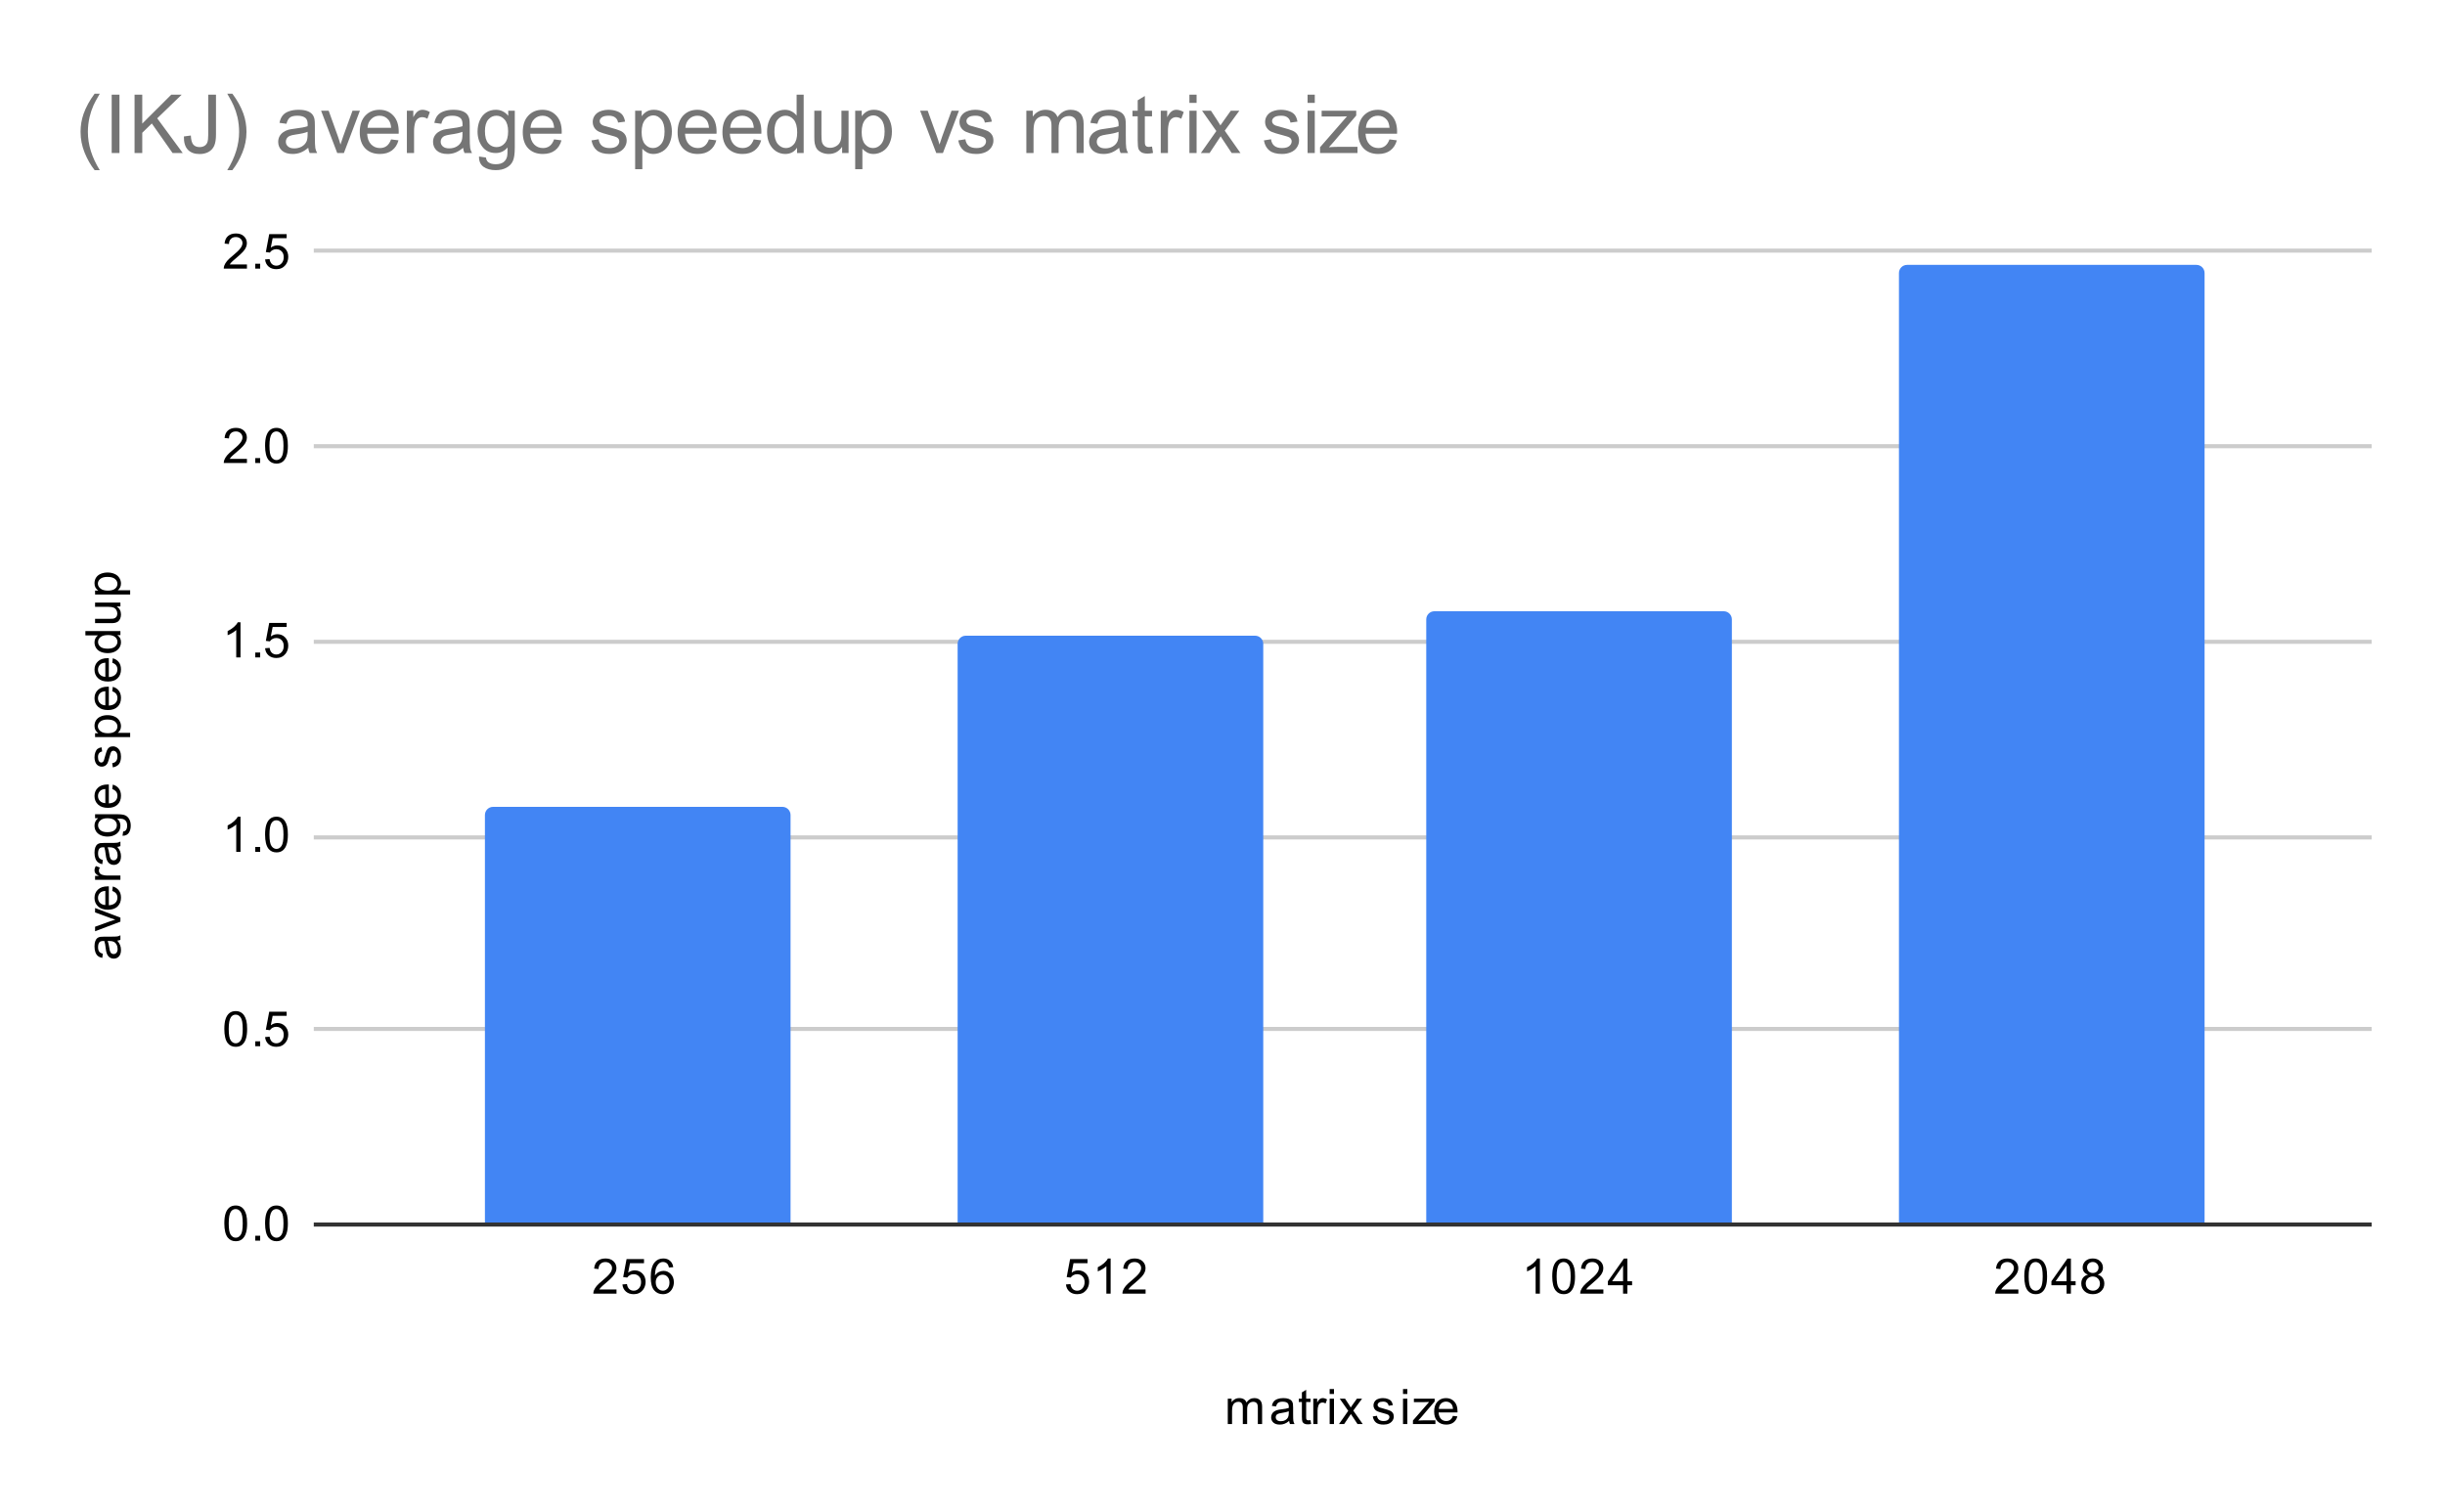 <svg version="1.1" viewBox="0.0 0.0 600.0 371.0" fill="none" stroke="none" stroke-linecap="square" stroke-miterlimit="10" width="600" height="371" xmlns:xlink="http://www.w3.org/1999/xlink" xmlns="http://www.w3.org/2000/svg"><path fill="#ffffff" d="M0 0L600.0 0L600.0 371.0L0 371.0L0 0Z" fill-rule="nonzero"/><path stroke="#333333" stroke-width="1.0" stroke-linecap="butt" d="M77.5 300.5L581.5 300.5" fill-rule="nonzero"/><path stroke="#cccccc" stroke-width="1.0" stroke-linecap="butt" d="M77.5 252.5L581.5 252.5" fill-rule="nonzero"/><path stroke="#cccccc" stroke-width="1.0" stroke-linecap="butt" d="M77.5 205.5L581.5 205.5" fill-rule="nonzero"/><path stroke="#cccccc" stroke-width="1.0" stroke-linecap="butt" d="M77.5 157.5L581.5 157.5" fill-rule="nonzero"/><path stroke="#cccccc" stroke-width="1.0" stroke-linecap="butt" d="M77.5 109.5L581.5 109.5" fill-rule="nonzero"/><path stroke="#cccccc" stroke-width="1.0" stroke-linecap="butt" d="M77.5 61.5L581.5 61.5" fill-rule="nonzero"/><clipPath id="id_0"><path d="M77.55 61.917L581.45 61.917L581.45 300.45L77.55 300.45L77.55 61.917Z" clip-rule="nonzero"/></clipPath><path stroke="#000000" stroke-width="2.0" stroke-linecap="butt" stroke-opacity="0.0" clip-path="url(#id_0)" d="M194.0 300.0L119.0 300.0L119.0 200.0C119.0 198.895 119.895 198.0 121.0 198.0L192.0 198.0C193.105 198.0 194.0 198.895 194.0 200.0Z" fill-rule="nonzero"/><path fill="#4285f4" clip-path="url(#id_0)" d="M194.0 300.0L119.0 300.0L119.0 200.0C119.0 198.895 119.895 198.0 121.0 198.0L192.0 198.0C193.105 198.0 194.0 198.895 194.0 200.0Z" fill-rule="nonzero"/><path stroke="#000000" stroke-width="2.0" stroke-linecap="butt" stroke-opacity="0.0" clip-path="url(#id_0)" d="M310.0 300.0L235.0 300.0L235.0 158.0C235.0 156.895 235.895 156.0 237.0 156.0L308.0 156.0C309.105 156.0 310.0 156.895 310.0 158.0Z" fill-rule="nonzero"/><path fill="#4285f4" clip-path="url(#id_0)" d="M310.0 300.0L235.0 300.0L235.0 158.0C235.0 156.895 235.895 156.0 237.0 156.0L308.0 156.0C309.105 156.0 310.0 156.895 310.0 158.0Z" fill-rule="nonzero"/><path stroke="#000000" stroke-width="2.0" stroke-linecap="butt" stroke-opacity="0.0" clip-path="url(#id_0)" d="M425.0 300.0L350.0 300.0L350.0 152.0C350.0 150.895 350.895 150.0 352.0 150.0L423.0 150.0C424.105 150.0 425.0 150.895 425.0 152.0Z" fill-rule="nonzero"/><path fill="#4285f4" clip-path="url(#id_0)" d="M425.0 300.0L350.0 300.0L350.0 152.0C350.0 150.895 350.895 150.0 352.0 150.0L423.0 150.0C424.105 150.0 425.0 150.895 425.0 152.0Z" fill-rule="nonzero"/><path stroke="#000000" stroke-width="2.0" stroke-linecap="butt" stroke-opacity="0.0" clip-path="url(#id_0)" d="M541.0 300.0L466.0 300.0L466.0 67.0C466.0 65.895 466.895 65.0 468.0 65.0L539.0 65.0C540.105 65.0 541.0 65.895 541.0 67.0Z" fill-rule="nonzero"/><path fill="#4285f4" clip-path="url(#id_0)" d="M541.0 300.0L466.0 300.0L466.0 67.0C466.0 65.895 466.895 65.0 468.0 65.0L539.0 65.0C540.105 65.0 541.0 65.895 541.0 67.0Z" fill-rule="nonzero"/><path fill="#000000" d="M301.297 349.45L301.297 343.231L302.234 343.231L302.234 344.106Q302.531 343.637 303.016 343.372Q303.5 343.091 304.125 343.091Q304.812 343.091 305.25 343.372Q305.703 343.653 305.875 344.169Q306.625 343.091 307.797 343.091Q308.734 343.091 309.219 343.606Q309.719 344.106 309.719 345.184L309.719 349.45L308.672 349.45L308.672 345.528Q308.672 344.903 308.562 344.622Q308.469 344.341 308.203 344.169Q307.938 343.997 307.562 343.997Q306.906 343.997 306.469 344.434Q306.047 344.872 306.047 345.841L306.047 349.45L304.984 349.45L304.984 345.403Q304.984 344.7 304.719 344.356Q304.469 343.997 303.891 343.997Q303.438 343.997 303.062 344.231Q302.688 344.466 302.516 344.919Q302.344 345.372 302.344 346.216L302.344 349.45L301.297 349.45ZM316.359 348.684Q315.766 349.184 315.219 349.387Q314.688 349.591 314.062 349.591Q313.031 349.591 312.484 349.091Q311.938 348.591 311.938 347.809Q311.938 347.356 312.141 346.981Q312.344 346.591 312.688 346.372Q313.031 346.137 313.453 346.028Q313.75 345.934 314.391 345.856Q315.656 345.716 316.266 345.497Q316.266 345.278 316.266 345.231Q316.266 344.575 315.969 344.309Q315.562 343.966 314.766 343.966Q314.031 343.966 313.672 344.231Q313.312 344.481 313.141 345.137L312.109 344.997Q312.25 344.341 312.578 343.934Q312.906 343.528 313.516 343.309Q314.125 343.091 314.922 343.091Q315.719 343.091 316.219 343.278Q316.719 343.466 316.953 343.747Q317.188 344.028 317.281 344.466Q317.328 344.731 317.328 345.434L317.328 346.841Q317.328 348.309 317.391 348.7Q317.469 349.091 317.672 349.45L316.562 349.45Q316.406 349.122 316.359 348.684ZM316.266 346.325Q315.688 346.559 314.547 346.731Q313.891 346.825 313.625 346.95Q313.359 347.059 313.203 347.278Q313.062 347.497 313.062 347.778Q313.062 348.2 313.375 348.481Q313.703 348.762 314.312 348.762Q314.922 348.762 315.391 348.497Q315.875 348.231 316.094 347.762Q316.266 347.403 316.266 346.716L316.266 346.325ZM321.594 348.512L321.75 349.434Q321.297 349.528 320.953 349.528Q320.375 349.528 320.062 349.356Q319.75 349.169 319.609 348.872Q319.484 348.575 319.484 347.622L319.484 344.044L318.719 344.044L318.719 343.231L319.484 343.231L319.484 341.684L320.531 341.059L320.531 343.231L321.594 343.231L321.594 344.044L320.531 344.044L320.531 347.684Q320.531 348.137 320.578 348.262Q320.641 348.387 320.766 348.466Q320.891 348.544 321.125 348.544Q321.312 348.544 321.594 348.512ZM322.281 349.45L322.281 343.231L323.234 343.231L323.234 344.169Q323.594 343.512 323.891 343.309Q324.203 343.091 324.578 343.091Q325.109 343.091 325.656 343.419L325.297 344.403Q324.906 344.169 324.531 344.169Q324.172 344.169 323.891 344.387Q323.625 344.591 323.516 344.966Q323.328 345.528 323.328 346.184L323.328 349.45L322.281 349.45ZM326.297 342.075L326.297 340.856L327.359 340.856L327.359 342.075L326.297 342.075ZM326.297 349.45L326.297 343.231L327.359 343.231L327.359 349.45L326.297 349.45ZM328.594 349.45L330.859 346.216L328.766 343.231L330.078 343.231L331.031 344.684Q331.297 345.106 331.469 345.387Q331.719 344.997 331.938 344.7L332.984 343.231L334.25 343.231L332.094 346.153L334.406 349.45L333.125 349.45L331.844 347.512L331.5 346.997L329.859 349.45L328.594 349.45ZM336.875 347.591L337.906 347.434Q338.0 348.059 338.391 348.387Q338.797 348.716 339.531 348.716Q340.25 348.716 340.594 348.434Q340.953 348.137 340.953 347.731Q340.953 347.372 340.641 347.169Q340.422 347.028 339.562 346.809Q338.406 346.512 337.953 346.309Q337.516 346.091 337.281 345.716Q337.047 345.341 337.047 344.872Q337.047 344.466 337.234 344.106Q337.422 343.747 337.75 343.512Q338.0 343.341 338.422 343.216Q338.844 343.091 339.344 343.091Q340.062 343.091 340.609 343.309Q341.172 343.512 341.438 343.872Q341.703 344.231 341.797 344.825L340.766 344.966Q340.703 344.497 340.359 344.231Q340.031 343.95 339.406 343.95Q338.688 343.95 338.375 344.2Q338.062 344.434 338.062 344.762Q338.062 344.966 338.188 345.122Q338.328 345.294 338.594 345.403Q338.75 345.466 339.531 345.669Q340.656 345.981 341.094 346.169Q341.531 346.356 341.781 346.716Q342.031 347.075 342.031 347.622Q342.031 348.153 341.719 348.622Q341.422 349.075 340.844 349.341Q340.266 349.591 339.531 349.591Q338.312 349.591 337.672 349.091Q337.047 348.575 336.875 347.591ZM344.297 342.075L344.297 340.856L345.359 340.856L345.359 342.075L344.297 342.075ZM344.297 349.45L344.297 343.231L345.359 343.231L345.359 349.45L344.297 349.45ZM346.734 349.45L346.734 348.591L350.703 344.044Q350.016 344.075 349.5 344.075L346.969 344.075L346.969 343.231L352.062 343.231L352.062 343.919L348.688 347.872L348.031 348.591Q348.75 348.544 349.359 348.544L352.25 348.544L352.25 349.45L346.734 349.45ZM356.547 347.45L357.641 347.575Q357.391 348.528 356.688 349.059Q355.984 349.591 354.906 349.591Q353.547 349.591 352.734 348.747Q351.938 347.903 351.938 346.387Q351.938 344.825 352.75 343.966Q353.562 343.091 354.844 343.091Q356.094 343.091 356.875 343.934Q357.672 344.778 357.672 346.325Q357.672 346.419 357.672 346.606L353.031 346.606Q353.094 347.637 353.609 348.184Q354.125 348.716 354.906 348.716Q355.484 348.716 355.891 348.419Q356.312 348.106 356.547 347.45ZM353.094 345.747L356.562 345.747Q356.5 344.95 356.172 344.559Q355.656 343.95 354.859 343.95Q354.125 343.95 353.625 344.434Q353.141 344.919 353.094 345.747Z" fill-rule="nonzero"/><path fill="#000000" d="M28.784 230.824Q29.284 231.418 29.488 231.965Q29.691 232.496 29.691 233.121Q29.691 234.152 29.191 234.699Q28.691 235.246 27.909 235.246Q27.456 235.246 27.081 235.043Q26.691 234.84 26.472 234.496Q26.238 234.152 26.128 233.73Q26.034 233.433 25.956 232.793Q25.816 231.527 25.597 230.918Q25.378 230.918 25.331 230.918Q24.675 230.918 24.409 231.215Q24.066 231.621 24.066 232.418Q24.066 233.152 24.331 233.511Q24.581 233.871 25.238 234.043L25.097 235.074Q24.441 234.933 24.034 234.605Q23.628 234.277 23.409 233.668Q23.191 233.058 23.191 232.261Q23.191 231.465 23.378 230.965Q23.566 230.465 23.847 230.23Q24.128 229.996 24.566 229.902Q24.831 229.855 25.534 229.855L26.941 229.855Q28.409 229.855 28.8 229.793Q29.191 229.715 29.55 229.511L29.55 230.621Q29.222 230.777 28.784 230.824ZM26.425 230.918Q26.659 231.496 26.831 232.636Q26.925 233.293 27.05 233.558Q27.159 233.824 27.378 233.98Q27.597 234.121 27.878 234.121Q28.3 234.121 28.581 233.808Q28.863 233.48 28.863 232.871Q28.863 232.261 28.597 231.793Q28.331 231.308 27.863 231.09Q27.503 230.918 26.816 230.918L26.425 230.918ZM29.55 226.168L23.331 228.527L23.331 227.418L27.05 226.074Q27.659 225.871 28.3 225.683Q27.816 225.543 27.128 225.293L23.331 223.902L23.331 222.824L29.55 225.183L29.55 226.168ZM27.55 218.636L27.675 217.543Q28.628 217.793 29.159 218.496Q29.691 219.199 29.691 220.277Q29.691 221.636 28.847 222.449Q28.003 223.246 26.488 223.246Q24.925 223.246 24.066 222.433Q23.191 221.621 23.191 220.34Q23.191 219.09 24.034 218.308Q24.878 217.511 26.425 217.511Q26.519 217.511 26.706 217.511L26.706 222.152Q27.738 222.09 28.284 221.574Q28.816 221.058 28.816 220.277Q28.816 219.699 28.519 219.293Q28.206 218.871 27.55 218.636ZM25.847 222.09L25.847 218.621Q25.05 218.683 24.659 219.011Q24.05 219.527 24.05 220.324Q24.05 221.058 24.534 221.558Q25.019 222.043 25.847 222.09ZM29.55 215.902L23.331 215.902L23.331 214.949L24.269 214.949Q23.613 214.59 23.409 214.293Q23.191 213.98 23.191 213.605Q23.191 213.074 23.519 212.527L24.503 212.886Q24.269 213.277 24.269 213.652Q24.269 214.011 24.488 214.293Q24.691 214.558 25.066 214.668Q25.628 214.855 26.284 214.855L29.55 214.855L29.55 215.902ZM28.784 207.824Q29.284 208.418 29.488 208.965Q29.691 209.496 29.691 210.121Q29.691 211.152 29.191 211.699Q28.691 212.246 27.909 212.246Q27.456 212.246 27.081 212.043Q26.691 211.84 26.472 211.496Q26.238 211.152 26.128 210.73Q26.034 210.433 25.956 209.793Q25.816 208.527 25.597 207.918Q25.378 207.918 25.331 207.918Q24.675 207.918 24.409 208.215Q24.066 208.621 24.066 209.418Q24.066 210.152 24.331 210.511Q24.581 210.871 25.238 211.043L25.097 212.074Q24.441 211.933 24.034 211.605Q23.628 211.277 23.409 210.668Q23.191 210.058 23.191 209.261Q23.191 208.465 23.378 207.965Q23.566 207.465 23.847 207.23Q24.128 206.996 24.566 206.902Q24.831 206.855 25.534 206.855L26.941 206.855Q28.409 206.855 28.8 206.793Q29.191 206.715 29.55 206.511L29.55 207.621Q29.222 207.777 28.784 207.824ZM26.425 207.918Q26.659 208.496 26.831 209.636Q26.925 210.293 27.05 210.558Q27.159 210.824 27.378 210.98Q27.597 211.121 27.878 211.121Q28.3 211.121 28.581 210.808Q28.863 210.48 28.863 209.871Q28.863 209.261 28.597 208.793Q28.331 208.308 27.863 208.09Q27.503 207.918 26.816 207.918L26.425 207.918ZM30.066 205.09L30.222 204.058Q30.691 203.996 30.909 203.699Q31.206 203.308 31.206 202.636Q31.206 201.902 30.909 201.511Q30.613 201.105 30.097 200.965Q29.769 200.871 28.738 200.886Q29.55 201.574 29.55 202.605Q29.55 203.886 28.628 204.59Q27.691 205.293 26.409 205.293Q25.519 205.293 24.769 204.98Q24.003 204.652 23.597 204.043Q23.191 203.433 23.191 202.605Q23.191 201.496 24.081 200.777L23.331 200.777L23.331 199.808L28.706 199.808Q30.159 199.808 30.769 200.105Q31.378 200.402 31.722 201.043Q32.081 201.683 32.081 202.621Q32.081 203.73 31.581 204.418Q31.081 205.105 30.066 205.09ZM26.331 204.215Q27.55 204.215 28.113 203.73Q28.675 203.246 28.675 202.511Q28.675 201.777 28.113 201.293Q27.55 200.793 26.363 200.793Q25.222 200.793 24.644 201.308Q24.066 201.808 24.066 202.527Q24.066 203.23 24.644 203.73Q25.206 204.215 26.331 204.215ZM27.55 193.636L27.675 192.543Q28.628 192.793 29.159 193.496Q29.691 194.199 29.691 195.277Q29.691 196.636 28.847 197.449Q28.003 198.246 26.488 198.246Q24.925 198.246 24.066 197.433Q23.191 196.621 23.191 195.34Q23.191 194.09 24.034 193.308Q24.878 192.511 26.425 192.511Q26.519 192.511 26.706 192.511L26.706 197.152Q27.738 197.09 28.284 196.574Q28.816 196.058 28.816 195.277Q28.816 194.699 28.519 194.293Q28.206 193.871 27.55 193.636ZM25.847 197.09L25.847 193.621Q25.05 193.683 24.659 194.011Q24.05 194.527 24.05 195.324Q24.05 196.058 24.534 196.558Q25.019 197.043 25.847 197.09ZM27.691 188.308L27.534 187.277Q28.159 187.183 28.488 186.793Q28.816 186.386 28.816 185.652Q28.816 184.933 28.534 184.59Q28.238 184.23 27.831 184.23Q27.472 184.23 27.269 184.543Q27.128 184.761 26.909 185.621Q26.613 186.777 26.409 187.23Q26.191 187.668 25.816 187.902Q25.441 188.136 24.972 188.136Q24.566 188.136 24.206 187.949Q23.847 187.761 23.613 187.433Q23.441 187.183 23.316 186.761Q23.191 186.34 23.191 185.84Q23.191 185.121 23.409 184.574Q23.613 184.011 23.972 183.746Q24.331 183.48 24.925 183.386L25.066 184.418Q24.597 184.48 24.331 184.824Q24.05 185.152 24.05 185.777Q24.05 186.496 24.3 186.808Q24.534 187.121 24.863 187.121Q25.066 187.121 25.222 186.996Q25.394 186.855 25.503 186.59Q25.566 186.433 25.769 185.652Q26.081 184.527 26.269 184.09Q26.456 183.652 26.816 183.402Q27.175 183.152 27.722 183.152Q28.253 183.152 28.722 183.465Q29.175 183.761 29.441 184.34Q29.691 184.918 29.691 185.652Q29.691 186.871 29.191 187.511Q28.675 188.136 27.691 188.308ZM31.941 180.886L23.331 180.886L23.331 179.933L24.128 179.933Q23.659 179.59 23.425 179.168Q23.191 178.73 23.191 178.121Q23.191 177.324 23.597 176.715Q24.003 176.105 24.753 175.808Q25.503 175.496 26.394 175.496Q27.347 175.496 28.113 175.84Q28.878 176.168 29.284 176.824Q29.691 177.48 29.691 178.199Q29.691 178.73 29.472 179.152Q29.238 179.574 28.909 179.84L31.941 179.84L31.941 180.886ZM26.472 179.933Q27.675 179.933 28.253 179.449Q28.816 178.965 28.816 178.277Q28.816 177.574 28.222 177.074Q27.628 176.574 26.378 176.574Q25.191 176.574 24.613 177.058Q24.019 177.543 24.019 178.23Q24.019 178.902 24.644 179.418Q25.269 179.933 26.472 179.933ZM27.55 169.636L27.675 168.543Q28.628 168.793 29.159 169.496Q29.691 170.199 29.691 171.277Q29.691 172.636 28.847 173.449Q28.003 174.246 26.488 174.246Q24.925 174.246 24.066 173.433Q23.191 172.621 23.191 171.34Q23.191 170.09 24.034 169.308Q24.878 168.511 26.425 168.511Q26.519 168.511 26.706 168.511L26.706 173.152Q27.738 173.09 28.284 172.574Q28.816 172.058 28.816 171.277Q28.816 170.699 28.519 170.293Q28.206 169.871 27.55 169.636ZM25.847 173.09L25.847 169.621Q25.05 169.683 24.659 170.011Q24.05 170.527 24.05 171.324Q24.05 172.058 24.534 172.558Q25.019 173.043 25.847 173.09ZM27.55 162.636L27.675 161.543Q28.628 161.793 29.159 162.496Q29.691 163.199 29.691 164.277Q29.691 165.636 28.847 166.449Q28.003 167.246 26.488 167.246Q24.925 167.246 24.066 166.433Q23.191 165.621 23.191 164.34Q23.191 163.09 24.034 162.308Q24.878 161.511 26.425 161.511Q26.519 161.511 26.706 161.511L26.706 166.152Q27.738 166.09 28.284 165.574Q28.816 165.058 28.816 164.277Q28.816 163.699 28.519 163.293Q28.206 162.871 27.55 162.636ZM25.847 166.09L25.847 162.621Q25.05 162.683 24.659 163.011Q24.05 163.527 24.05 164.324Q24.05 165.058 24.534 165.558Q25.019 166.043 25.847 166.09ZM29.55 155.855L28.769 155.855Q29.691 156.449 29.691 157.59Q29.691 158.34 29.284 158.965Q28.863 159.59 28.128 159.933Q27.394 160.277 26.441 160.277Q25.519 160.277 24.753 159.965Q23.988 159.652 23.597 159.027Q23.191 158.402 23.191 157.636Q23.191 157.074 23.425 156.636Q23.659 156.199 24.034 155.918L20.956 155.918L20.956 154.871L29.55 154.871L29.55 155.855ZM26.441 159.183Q27.644 159.183 28.238 158.683Q28.816 158.183 28.816 157.496Q28.816 156.808 28.253 156.324Q27.691 155.84 26.534 155.84Q25.253 155.84 24.659 156.34Q24.066 156.824 24.066 157.543Q24.066 158.246 24.644 158.715Q25.206 159.183 26.441 159.183ZM29.55 148.808L28.628 148.808Q29.691 149.543 29.691 150.793Q29.691 151.34 29.488 151.824Q29.269 152.293 28.956 152.527Q28.628 152.761 28.159 152.855Q27.863 152.918 27.175 152.918L23.331 152.918L23.331 151.855L26.784 151.855Q27.597 151.855 27.894 151.793Q28.3 151.699 28.55 151.386Q28.784 151.058 28.784 150.574Q28.784 150.105 28.55 149.699Q28.3 149.277 27.878 149.105Q27.456 148.918 26.659 148.918L23.331 148.918L23.331 147.871L29.55 147.871L29.55 148.808ZM31.941 145.886L23.331 145.886L23.331 144.933L24.128 144.933Q23.659 144.59 23.425 144.168Q23.191 143.73 23.191 143.121Q23.191 142.324 23.597 141.715Q24.003 141.105 24.753 140.808Q25.503 140.496 26.394 140.496Q27.347 140.496 28.113 140.84Q28.878 141.168 29.284 141.824Q29.691 142.48 29.691 143.199Q29.691 143.73 29.472 144.152Q29.238 144.574 28.909 144.84L31.941 144.84L31.941 145.886ZM26.472 144.933Q27.675 144.933 28.253 144.449Q28.816 143.965 28.816 143.277Q28.816 142.574 28.222 142.074Q27.628 141.574 26.378 141.574Q25.191 141.574 24.613 142.058Q24.019 142.543 24.019 143.23Q24.019 143.902 24.644 144.418Q25.269 144.933 26.472 144.933Z" fill-rule="nonzero"/><path fill="#000000" d="M55.05 300.216Q55.05 298.684 55.362 297.762Q55.675 296.825 56.284 296.325Q56.909 295.825 57.847 295.825Q58.534 295.825 59.05 296.106Q59.581 296.387 59.925 296.919Q60.269 297.434 60.456 298.184Q60.644 298.934 60.644 300.216Q60.644 301.731 60.331 302.653Q60.034 303.575 59.409 304.091Q58.8 304.591 57.847 304.591Q56.612 304.591 55.894 303.7Q55.05 302.637 55.05 300.216ZM56.128 300.216Q56.128 302.325 56.628 303.028Q57.128 303.731 57.847 303.731Q58.581 303.731 59.066 303.028Q59.566 302.325 59.566 300.216Q59.566 298.091 59.066 297.403Q58.581 296.7 57.831 296.7Q57.112 296.7 56.675 297.309Q56.128 298.091 56.128 300.216ZM62.644 304.45L62.644 303.247L63.847 303.247L63.847 304.45L62.644 304.45ZM65.05 300.216Q65.05 298.684 65.362 297.762Q65.675 296.825 66.284 296.325Q66.909 295.825 67.847 295.825Q68.534 295.825 69.05 296.106Q69.581 296.387 69.925 296.919Q70.269 297.434 70.456 298.184Q70.644 298.934 70.644 300.216Q70.644 301.731 70.331 302.653Q70.034 303.575 69.409 304.091Q68.8 304.591 67.847 304.591Q66.612 304.591 65.894 303.7Q65.05 302.637 65.05 300.216ZM66.128 300.216Q66.128 302.325 66.628 303.028Q67.128 303.731 67.847 303.731Q68.581 303.731 69.066 303.028Q69.566 302.325 69.566 300.216Q69.566 298.091 69.066 297.403Q68.581 296.7 67.831 296.7Q67.112 296.7 66.675 297.309Q66.128 298.091 66.128 300.216Z" fill-rule="nonzero"/><path fill="#000000" d="M55.05 252.509Q55.05 250.978 55.362 250.056Q55.675 249.118 56.284 248.618Q56.909 248.118 57.847 248.118Q58.534 248.118 59.05 248.4Q59.581 248.681 59.925 249.212Q60.269 249.728 60.456 250.478Q60.644 251.228 60.644 252.509Q60.644 254.025 60.331 254.946Q60.034 255.868 59.409 256.384Q58.8 256.884 57.847 256.884Q56.612 256.884 55.894 255.993Q55.05 254.931 55.05 252.509ZM56.128 252.509Q56.128 254.618 56.628 255.321Q57.128 256.025 57.847 256.025Q58.581 256.025 59.066 255.321Q59.566 254.618 59.566 252.509Q59.566 250.384 59.066 249.696Q58.581 248.993 57.831 248.993Q57.112 248.993 56.675 249.603Q56.128 250.384 56.128 252.509ZM62.644 256.743L62.644 255.54L63.847 255.54L63.847 256.743L62.644 256.743ZM65.05 254.493L66.159 254.4Q66.284 255.212 66.722 255.618Q67.175 256.025 67.816 256.025Q68.566 256.025 69.097 255.446Q69.628 254.868 69.628 253.931Q69.628 253.025 69.112 252.509Q68.612 251.978 67.784 251.978Q67.284 251.978 66.862 252.212Q66.456 252.446 66.222 252.806L65.237 252.681L66.066 248.275L70.347 248.275L70.347 249.275L66.909 249.275L66.456 251.587Q67.222 251.04 68.066 251.04Q69.191 251.04 69.956 251.821Q70.737 252.603 70.737 253.837Q70.737 254.993 70.066 255.853Q69.237 256.884 67.816 256.884Q66.644 256.884 65.894 256.228Q65.159 255.571 65.05 254.493Z" fill-rule="nonzero"/><path fill="#000000" d="M59.019 209.037L57.972 209.037L57.972 202.318Q57.581 202.677 56.956 203.052Q56.347 203.412 55.862 203.584L55.862 202.568Q56.737 202.146 57.394 201.568Q58.066 200.974 58.347 200.412L59.019 200.412L59.019 209.037ZM62.644 209.037L62.644 207.834L63.847 207.834L63.847 209.037L62.644 209.037ZM65.05 204.802Q65.05 203.271 65.362 202.349Q65.675 201.412 66.284 200.912Q66.909 200.412 67.847 200.412Q68.534 200.412 69.05 200.693Q69.581 200.974 69.925 201.505Q70.269 202.021 70.456 202.771Q70.644 203.521 70.644 204.802Q70.644 206.318 70.331 207.24Q70.034 208.162 69.409 208.677Q68.8 209.177 67.847 209.177Q66.612 209.177 65.894 208.287Q65.05 207.224 65.05 204.802ZM66.128 204.802Q66.128 206.912 66.628 207.615Q67.128 208.318 67.847 208.318Q68.581 208.318 69.066 207.615Q69.566 206.912 69.566 204.802Q69.566 202.677 69.066 201.99Q68.581 201.287 67.831 201.287Q67.112 201.287 66.675 201.896Q66.128 202.677 66.128 204.802Z" fill-rule="nonzero"/><path fill="#000000" d="M59.019 161.33L57.972 161.33L57.972 154.611Q57.581 154.971 56.956 155.346Q56.347 155.705 55.862 155.877L55.862 154.861Q56.737 154.439 57.394 153.861Q58.066 153.268 58.347 152.705L59.019 152.705L59.019 161.33ZM62.644 161.33L62.644 160.127L63.847 160.127L63.847 161.33L62.644 161.33ZM65.05 159.08L66.159 158.986Q66.284 159.799 66.722 160.205Q67.175 160.611 67.816 160.611Q68.566 160.611 69.097 160.033Q69.628 159.455 69.628 158.518Q69.628 157.611 69.112 157.096Q68.612 156.564 67.784 156.564Q67.284 156.564 66.862 156.799Q66.456 157.033 66.222 157.393L65.237 157.268L66.066 152.861L70.347 152.861L70.347 153.861L66.909 153.861L66.456 156.174Q67.222 155.627 68.066 155.627Q69.191 155.627 69.956 156.408Q70.737 157.189 70.737 158.424Q70.737 159.58 70.066 160.439Q69.237 161.471 67.816 161.471Q66.644 161.471 65.894 160.814Q65.159 160.158 65.05 159.08Z" fill-rule="nonzero"/><path fill="#000000" d="M60.597 112.608L60.597 113.623L54.909 113.623Q54.909 113.248 55.034 112.889Q55.253 112.311 55.722 111.748Q56.206 111.186 57.112 110.451Q58.519 109.295 59.003 108.623Q59.503 107.951 59.503 107.358Q59.503 106.733 59.05 106.311Q58.597 105.873 57.878 105.873Q57.112 105.873 56.659 106.326Q56.206 106.78 56.191 107.592L55.112 107.483Q55.222 106.264 55.941 105.639Q56.675 104.998 57.909 104.998Q59.144 104.998 59.862 105.686Q60.581 106.373 60.581 107.389Q60.581 107.905 60.362 108.405Q60.159 108.889 59.659 109.451Q59.175 109.998 58.05 110.951Q57.097 111.748 56.816 112.045Q56.55 112.326 56.378 112.608L60.597 112.608ZM62.644 113.623L62.644 112.42L63.847 112.42L63.847 113.623L62.644 113.623ZM65.05 109.389Q65.05 107.858 65.362 106.936Q65.675 105.998 66.284 105.498Q66.909 104.998 67.847 104.998Q68.534 104.998 69.05 105.28Q69.581 105.561 69.925 106.092Q70.269 106.608 70.456 107.358Q70.644 108.108 70.644 109.389Q70.644 110.905 70.331 111.826Q70.034 112.748 69.409 113.264Q68.8 113.764 67.847 113.764Q66.612 113.764 65.894 112.873Q65.05 111.811 65.05 109.389ZM66.128 109.389Q66.128 111.498 66.628 112.201Q67.128 112.905 67.847 112.905Q68.581 112.905 69.066 112.201Q69.566 111.498 69.566 109.389Q69.566 107.264 69.066 106.576Q68.581 105.873 67.831 105.873Q67.112 105.873 66.675 106.483Q66.128 107.264 66.128 109.389Z" fill-rule="nonzero"/><path fill="#000000" d="M60.597 64.901L60.597 65.917L54.909 65.917Q54.909 65.542 55.034 65.182Q55.253 64.604 55.722 64.042Q56.206 63.479 57.112 62.745Q58.519 61.589 59.003 60.917Q59.503 60.245 59.503 59.651Q59.503 59.026 59.05 58.604Q58.597 58.167 57.878 58.167Q57.112 58.167 56.659 58.62Q56.206 59.073 56.191 59.885L55.112 59.776Q55.222 58.557 55.941 57.932Q56.675 57.292 57.909 57.292Q59.144 57.292 59.862 57.979Q60.581 58.667 60.581 59.682Q60.581 60.198 60.362 60.698Q60.159 61.182 59.659 61.745Q59.175 62.292 58.05 63.245Q57.097 64.042 56.816 64.339Q56.55 64.62 56.378 64.901L60.597 64.901ZM62.644 65.917L62.644 64.714L63.847 64.714L63.847 65.917L62.644 65.917ZM65.05 63.667L66.159 63.573Q66.284 64.385 66.722 64.792Q67.175 65.198 67.816 65.198Q68.566 65.198 69.097 64.62Q69.628 64.042 69.628 63.104Q69.628 62.198 69.112 61.682Q68.612 61.151 67.784 61.151Q67.284 61.151 66.862 61.385Q66.456 61.62 66.222 61.979L65.237 61.854L66.066 57.448L70.347 57.448L70.347 58.448L66.909 58.448L66.456 60.76Q67.222 60.214 68.066 60.214Q69.191 60.214 69.956 60.995Q70.737 61.776 70.737 63.01Q70.737 64.167 70.066 65.026Q69.237 66.057 67.816 66.057Q66.644 66.057 65.894 65.401Q65.159 64.745 65.05 63.667Z" fill-rule="nonzero"/><path fill="#000000" d="M151.288 316.434L151.288 317.45L145.601 317.45Q145.601 317.075 145.726 316.716Q145.945 316.137 146.413 315.575Q146.898 315.012 147.804 314.278Q149.21 313.122 149.695 312.45Q150.195 311.778 150.195 311.184Q150.195 310.559 149.741 310.137Q149.288 309.7 148.57 309.7Q147.804 309.7 147.351 310.153Q146.898 310.606 146.882 311.419L145.804 311.309Q145.913 310.091 146.632 309.466Q147.366 308.825 148.601 308.825Q149.835 308.825 150.554 309.512Q151.273 310.2 151.273 311.216Q151.273 311.731 151.054 312.231Q150.851 312.716 150.351 313.278Q149.866 313.825 148.741 314.778Q147.788 315.575 147.507 315.872Q147.241 316.153 147.07 316.434L151.288 316.434ZM152.741 315.2L153.851 315.106Q153.976 315.919 154.413 316.325Q154.866 316.731 155.507 316.731Q156.257 316.731 156.788 316.153Q157.32 315.575 157.32 314.637Q157.32 313.731 156.804 313.216Q156.304 312.684 155.476 312.684Q154.976 312.684 154.554 312.919Q154.148 313.153 153.913 313.512L152.929 313.387L153.757 308.981L158.038 308.981L158.038 309.981L154.601 309.981L154.148 312.294Q154.913 311.747 155.757 311.747Q156.882 311.747 157.648 312.528Q158.429 313.309 158.429 314.544Q158.429 315.7 157.757 316.559Q156.929 317.591 155.507 317.591Q154.335 317.591 153.585 316.934Q152.851 316.278 152.741 315.2ZM165.21 310.966L164.163 311.044Q164.023 310.419 163.773 310.137Q163.335 309.684 162.71 309.684Q162.21 309.684 161.82 309.966Q161.335 310.341 161.038 311.044Q160.757 311.731 160.741 313.012Q161.116 312.434 161.663 312.153Q162.226 311.872 162.835 311.872Q163.882 311.872 164.616 312.653Q165.366 313.434 165.366 314.653Q165.366 315.466 165.007 316.169Q164.663 316.856 164.054 317.231Q163.445 317.591 162.679 317.591Q161.351 317.591 160.523 316.622Q159.695 315.653 159.695 313.434Q159.695 310.934 160.616 309.809Q161.413 308.825 162.773 308.825Q163.788 308.825 164.429 309.403Q165.085 309.966 165.21 310.966ZM160.913 314.669Q160.913 315.216 161.132 315.716Q161.366 316.2 161.773 316.466Q162.195 316.731 162.663 316.731Q163.32 316.731 163.804 316.2Q164.288 315.653 164.288 314.731Q164.288 313.841 163.804 313.325Q163.335 312.809 162.616 312.809Q161.898 312.809 161.398 313.325Q160.913 313.841 160.913 314.669Z" fill-rule="nonzero"/><path fill="#000000" d="M261.58 315.2L262.69 315.106Q262.815 315.919 263.252 316.325Q263.705 316.731 264.346 316.731Q265.096 316.731 265.627 316.153Q266.159 315.575 266.159 314.637Q266.159 313.731 265.643 313.216Q265.143 312.684 264.315 312.684Q263.815 312.684 263.393 312.919Q262.987 313.153 262.752 313.512L261.768 313.387L262.596 308.981L266.877 308.981L266.877 309.981L263.44 309.981L262.987 312.294Q263.752 311.747 264.596 311.747Q265.721 311.747 266.487 312.528Q267.268 313.309 267.268 314.544Q267.268 315.7 266.596 316.559Q265.768 317.591 264.346 317.591Q263.174 317.591 262.424 316.934Q261.69 316.278 261.58 315.2ZM272.549 317.45L271.502 317.45L271.502 310.731Q271.112 311.091 270.487 311.466Q269.877 311.825 269.393 311.997L269.393 310.981Q270.268 310.559 270.924 309.981Q271.596 309.387 271.877 308.825L272.549 308.825L272.549 317.45ZM281.127 316.434L281.127 317.45L275.44 317.45Q275.44 317.075 275.565 316.716Q275.784 316.137 276.252 315.575Q276.737 315.012 277.643 314.278Q279.049 313.122 279.534 312.45Q280.034 311.778 280.034 311.184Q280.034 310.559 279.58 310.137Q279.127 309.7 278.409 309.7Q277.643 309.7 277.19 310.153Q276.737 310.606 276.721 311.419L275.643 311.309Q275.752 310.091 276.471 309.466Q277.205 308.825 278.44 308.825Q279.674 308.825 280.393 309.512Q281.112 310.2 281.112 311.216Q281.112 311.731 280.893 312.231Q280.69 312.716 280.19 313.278Q279.705 313.825 278.58 314.778Q277.627 315.575 277.346 315.872Q277.08 316.153 276.909 316.434L281.127 316.434Z" fill-rule="nonzero"/><path fill="#000000" d="M377.888 317.45L376.841 317.45L376.841 310.731Q376.451 311.091 375.826 311.466Q375.216 311.825 374.732 311.997L374.732 310.981Q375.607 310.559 376.263 309.981Q376.935 309.387 377.216 308.825L377.888 308.825L377.888 317.45ZM380.92 313.216Q380.92 311.684 381.232 310.762Q381.545 309.825 382.154 309.325Q382.779 308.825 383.716 308.825Q384.404 308.825 384.92 309.106Q385.451 309.387 385.795 309.919Q386.138 310.434 386.326 311.184Q386.513 311.934 386.513 313.216Q386.513 314.731 386.201 315.653Q385.904 316.575 385.279 317.091Q384.67 317.591 383.716 317.591Q382.482 317.591 381.763 316.7Q380.92 315.637 380.92 313.216ZM381.998 313.216Q381.998 315.325 382.498 316.028Q382.998 316.731 383.716 316.731Q384.451 316.731 384.935 316.028Q385.435 315.325 385.435 313.216Q385.435 311.091 384.935 310.403Q384.451 309.7 383.701 309.7Q382.982 309.7 382.545 310.309Q381.998 311.091 381.998 313.216ZM393.466 316.434L393.466 317.45L387.779 317.45Q387.779 317.075 387.904 316.716Q388.123 316.137 388.591 315.575Q389.076 315.012 389.982 314.278Q391.388 313.122 391.873 312.45Q392.373 311.778 392.373 311.184Q392.373 310.559 391.92 310.137Q391.466 309.7 390.748 309.7Q389.982 309.7 389.529 310.153Q389.076 310.606 389.06 311.419L387.982 311.309Q388.091 310.091 388.81 309.466Q389.545 308.825 390.779 308.825Q392.013 308.825 392.732 309.512Q393.451 310.2 393.451 311.216Q393.451 311.731 393.232 312.231Q393.029 312.716 392.529 313.278Q392.045 313.825 390.92 314.778Q389.966 315.575 389.685 315.872Q389.42 316.153 389.248 316.434L393.466 316.434ZM398.295 317.45L398.295 315.387L394.576 315.387L394.576 314.419L398.498 308.856L399.357 308.856L399.357 314.419L400.513 314.419L400.513 315.387L399.357 315.387L399.357 317.45L398.295 317.45ZM398.295 314.419L398.295 310.559L395.607 314.419L398.295 314.419Z" fill-rule="nonzero"/><path fill="#000000" d="M495.305 316.434L495.305 317.45L489.618 317.45Q489.618 317.075 489.743 316.716Q489.962 316.137 490.43 315.575Q490.915 315.012 491.821 314.278Q493.227 313.122 493.712 312.45Q494.212 311.778 494.212 311.184Q494.212 310.559 493.759 310.137Q493.305 309.7 492.587 309.7Q491.821 309.7 491.368 310.153Q490.915 310.606 490.899 311.419L489.821 311.309Q489.93 310.091 490.649 309.466Q491.384 308.825 492.618 308.825Q493.852 308.825 494.571 309.512Q495.29 310.2 495.29 311.216Q495.29 311.731 495.071 312.231Q494.868 312.716 494.368 313.278Q493.884 313.825 492.759 314.778Q491.805 315.575 491.524 315.872Q491.259 316.153 491.087 316.434L495.305 316.434ZM496.759 313.216Q496.759 311.684 497.071 310.762Q497.384 309.825 497.993 309.325Q498.618 308.825 499.555 308.825Q500.243 308.825 500.759 309.106Q501.29 309.387 501.634 309.919Q501.977 310.434 502.165 311.184Q502.352 311.934 502.352 313.216Q502.352 314.731 502.04 315.653Q501.743 316.575 501.118 317.091Q500.509 317.591 499.555 317.591Q498.321 317.591 497.602 316.7Q496.759 315.637 496.759 313.216ZM497.837 313.216Q497.837 315.325 498.337 316.028Q498.837 316.731 499.555 316.731Q500.29 316.731 500.774 316.028Q501.274 315.325 501.274 313.216Q501.274 311.091 500.774 310.403Q500.29 309.7 499.54 309.7Q498.821 309.7 498.384 310.309Q497.837 311.091 497.837 313.216ZM507.134 317.45L507.134 315.387L503.415 315.387L503.415 314.419L507.337 308.856L508.196 308.856L508.196 314.419L509.352 314.419L509.352 315.387L508.196 315.387L508.196 317.45L507.134 317.45ZM507.134 314.419L507.134 310.559L504.446 314.419L507.134 314.419ZM512.384 312.794Q511.727 312.544 511.399 312.106Q511.087 311.653 511.087 311.044Q511.087 310.106 511.759 309.466Q512.446 308.825 513.556 308.825Q514.681 308.825 515.368 309.481Q516.056 310.137 516.056 311.075Q516.056 311.669 515.743 312.106Q515.431 312.544 514.79 312.794Q515.587 313.044 515.993 313.622Q516.399 314.2 516.399 314.997Q516.399 316.091 515.618 316.841Q514.852 317.591 513.571 317.591Q512.306 317.591 511.524 316.841Q510.743 316.091 510.743 314.966Q510.743 314.122 511.165 313.559Q511.602 312.997 512.384 312.794ZM512.165 310.997Q512.165 311.606 512.556 311.997Q512.962 312.387 513.587 312.387Q514.196 312.387 514.587 312.012Q514.977 311.622 514.977 311.059Q514.977 310.481 514.571 310.091Q514.165 309.684 513.571 309.684Q512.962 309.684 512.556 310.075Q512.165 310.466 512.165 310.997ZM511.837 314.966Q511.837 315.419 512.04 315.841Q512.259 316.262 512.681 316.497Q513.102 316.731 513.587 316.731Q514.337 316.731 514.821 316.247Q515.321 315.762 515.321 315.012Q515.321 314.247 514.821 313.747Q514.321 313.247 513.556 313.247Q512.806 313.247 512.321 313.747Q511.837 314.231 511.837 314.966Z" fill-rule="nonzero"/><path fill="#757575" d="M23.222 41.753Q21.769 39.925 20.769 37.472Q19.769 35.003 19.769 32.362Q19.769 30.034 20.519 27.909Q21.394 25.441 23.222 22.988L24.488 22.988Q23.3 25.019 22.925 25.894Q22.331 27.238 21.988 28.706Q21.566 30.534 21.566 32.378Q21.566 37.066 24.488 41.753L23.222 41.753ZM27.409 37.55L27.409 23.238L29.316 23.238L29.316 37.55L27.409 37.55ZM33.019 37.55L33.019 23.238L34.909 23.238L34.909 30.331L42.019 23.238L44.581 23.238L38.581 29.034L44.847 37.55L42.347 37.55L37.253 30.3L34.909 32.581L34.909 37.55L33.019 37.55ZM45.128 33.487L46.831 33.253Q46.909 34.894 47.456 35.503Q48.003 36.097 48.972 36.097Q49.675 36.097 50.191 35.784Q50.706 35.456 50.894 34.894Q51.097 34.331 51.097 33.097L51.097 23.238L53.003 23.238L53.003 32.987Q53.003 34.784 52.566 35.769Q52.128 36.753 51.175 37.284Q50.237 37.8 48.972 37.8Q47.097 37.8 46.081 36.722Q45.081 35.628 45.128 33.487ZM57.019 41.753L55.769 41.753Q58.675 37.066 58.675 32.378Q58.675 30.534 58.269 28.738Q57.925 27.269 57.331 25.925Q56.956 25.034 55.769 22.988L57.019 22.988Q58.862 25.441 59.737 27.909Q60.487 30.034 60.487 32.362Q60.487 35.003 59.472 37.472Q58.472 39.925 57.019 41.753ZM75.644 36.269Q74.659 37.097 73.753 37.441Q72.847 37.784 71.816 37.784Q70.112 37.784 69.191 36.956Q68.269 36.112 68.269 34.816Q68.269 34.05 68.612 33.425Q68.972 32.8 69.534 32.425Q70.097 32.034 70.8 31.831Q71.316 31.706 72.362 31.566Q74.487 31.316 75.487 30.972Q75.503 30.613 75.503 30.503Q75.503 29.441 75.003 28.988Q74.331 28.394 73.003 28.394Q71.753 28.394 71.159 28.831Q70.581 29.269 70.3 30.378L68.581 30.144Q68.816 29.034 69.347 28.363Q69.878 27.675 70.894 27.316Q71.909 26.941 73.253 26.941Q74.581 26.941 75.409 27.253Q76.237 27.566 76.628 28.05Q77.019 28.519 77.175 29.238Q77.269 29.691 77.269 30.863L77.269 33.206Q77.269 35.659 77.378 36.316Q77.487 36.956 77.831 37.55L75.987 37.55Q75.722 37.003 75.644 36.269ZM75.487 32.347Q74.534 32.737 72.612 33.003Q71.534 33.159 71.081 33.362Q70.644 33.55 70.394 33.925Q70.144 34.3 70.144 34.769Q70.144 35.472 70.675 35.941Q71.206 36.409 72.237 36.409Q73.253 36.409 74.034 35.972Q74.831 35.519 75.206 34.753Q75.487 34.144 75.487 32.987L75.487 32.347ZM82.753 37.55L78.8 27.175L80.659 27.175L82.894 33.394Q83.253 34.394 83.55 35.472Q83.784 34.659 84.206 33.503L86.503 27.175L88.316 27.175L84.394 37.55L82.753 37.55ZM95.972 34.206L97.784 34.441Q97.362 36.019 96.191 36.909Q95.034 37.784 93.222 37.784Q90.956 37.784 89.612 36.394Q88.284 34.987 88.284 32.456Q88.284 29.831 89.628 28.394Q90.972 26.941 93.128 26.941Q95.206 26.941 96.519 28.363Q97.847 29.769 97.847 32.347Q97.847 32.503 97.831 32.816L90.097 32.816Q90.191 34.519 91.066 35.425Q91.941 36.331 93.237 36.331Q94.206 36.331 94.878 35.831Q95.566 35.316 95.972 34.206ZM90.191 31.363L95.987 31.363Q95.878 30.066 95.331 29.409Q94.487 28.394 93.144 28.394Q91.941 28.394 91.112 29.206Q90.284 30.003 90.191 31.363ZM99.847 37.55L99.847 27.175L101.425 27.175L101.425 28.753Q102.034 27.644 102.55 27.3Q103.066 26.941 103.675 26.941Q104.566 26.941 105.487 27.503L104.878 29.144Q104.237 28.753 103.597 28.753Q103.019 28.753 102.55 29.113Q102.097 29.456 101.894 30.066Q101.612 31.003 101.612 32.112L101.612 37.55L99.847 37.55ZM113.644 36.269Q112.659 37.097 111.753 37.441Q110.847 37.784 109.816 37.784Q108.112 37.784 107.191 36.956Q106.269 36.112 106.269 34.816Q106.269 34.05 106.612 33.425Q106.972 32.8 107.534 32.425Q108.097 32.034 108.8 31.831Q109.316 31.706 110.362 31.566Q112.487 31.316 113.487 30.972Q113.503 30.613 113.503 30.503Q113.503 29.441 113.003 28.988Q112.331 28.394 111.003 28.394Q109.753 28.394 109.159 28.831Q108.581 29.269 108.3 30.378L106.581 30.144Q106.816 29.034 107.347 28.363Q107.878 27.675 108.894 27.316Q109.909 26.941 111.253 26.941Q112.581 26.941 113.409 27.253Q114.237 27.566 114.628 28.05Q115.019 28.519 115.175 29.238Q115.269 29.691 115.269 30.863L115.269 33.206Q115.269 35.659 115.378 36.316Q115.487 36.956 115.831 37.55L113.987 37.55Q113.722 37.003 113.644 36.269ZM113.487 32.347Q112.534 32.737 110.612 33.003Q109.534 33.159 109.081 33.362Q108.644 33.55 108.394 33.925Q108.144 34.3 108.144 34.769Q108.144 35.472 108.675 35.941Q109.206 36.409 110.237 36.409Q111.253 36.409 112.034 35.972Q112.831 35.519 113.206 34.753Q113.487 34.144 113.487 32.987L113.487 32.347ZM117.55 38.409L119.253 38.659Q119.362 39.456 119.847 39.816Q120.503 40.3 121.644 40.3Q122.862 40.3 123.519 39.816Q124.191 39.331 124.425 38.456Q124.566 37.909 124.55 36.191Q123.394 37.55 121.675 37.55Q119.534 37.55 118.362 36.003Q117.191 34.456 117.191 32.3Q117.191 30.816 117.722 29.566Q118.269 28.316 119.284 27.628Q120.316 26.941 121.691 26.941Q123.519 26.941 124.722 28.425L124.722 27.175L126.331 27.175L126.331 36.144Q126.331 38.566 125.831 39.566Q125.347 40.581 124.269 41.159Q123.206 41.753 121.644 41.753Q119.8 41.753 118.644 40.925Q117.503 40.097 117.55 38.409ZM119.003 32.175Q119.003 34.222 119.816 35.159Q120.628 36.097 121.847 36.097Q123.05 36.097 123.862 35.159Q124.691 34.222 124.691 32.237Q124.691 30.331 123.847 29.363Q123.003 28.394 121.816 28.394Q120.644 28.394 119.816 29.347Q119.003 30.3 119.003 32.175ZM135.972 34.206L137.784 34.441Q137.363 36.019 136.191 36.909Q135.034 37.784 133.222 37.784Q130.956 37.784 129.613 36.394Q128.284 34.987 128.284 32.456Q128.284 29.831 129.628 28.394Q130.972 26.941 133.128 26.941Q135.206 26.941 136.519 28.363Q137.847 29.769 137.847 32.347Q137.847 32.503 137.831 32.816L130.097 32.816Q130.191 34.519 131.066 35.425Q131.941 36.331 133.238 36.331Q134.206 36.331 134.878 35.831Q135.566 35.316 135.972 34.206ZM130.191 31.363L135.988 31.363Q135.878 30.066 135.331 29.409Q134.488 28.394 133.144 28.394Q131.941 28.394 131.113 29.206Q130.284 30.003 130.191 31.363ZM145.159 34.456L146.909 34.175Q147.05 35.222 147.722 35.784Q148.394 36.331 149.597 36.331Q150.8 36.331 151.378 35.847Q151.972 35.347 151.972 34.691Q151.972 34.097 151.456 33.753Q151.097 33.519 149.659 33.159Q147.722 32.659 146.972 32.316Q146.238 31.956 145.847 31.331Q145.456 30.691 145.456 29.925Q145.456 29.238 145.769 28.644Q146.097 28.05 146.644 27.659Q147.05 27.363 147.753 27.159Q148.472 26.941 149.284 26.941Q150.503 26.941 151.425 27.3Q152.347 27.644 152.784 28.253Q153.222 28.847 153.394 29.847L151.675 30.081Q151.55 29.284 150.988 28.847Q150.425 28.394 149.409 28.394Q148.191 28.394 147.675 28.8Q147.159 29.191 147.159 29.722Q147.159 30.066 147.378 30.347Q147.581 30.628 148.05 30.816Q148.316 30.909 149.597 31.253Q151.472 31.753 152.206 32.081Q152.941 32.394 153.363 33.003Q153.784 33.597 153.784 34.503Q153.784 35.378 153.269 36.159Q152.753 36.941 151.784 37.362Q150.816 37.784 149.597 37.784Q147.581 37.784 146.519 36.941Q145.456 36.097 145.159 34.456ZM155.863 41.519L155.863 27.175L157.472 27.175L157.472 28.519Q158.034 27.738 158.738 27.347Q159.456 26.941 160.472 26.941Q161.8 26.941 162.816 27.628Q163.831 28.316 164.347 29.566Q164.878 30.8 164.878 32.284Q164.878 33.878 164.3 35.159Q163.738 36.425 162.644 37.112Q161.55 37.784 160.347 37.784Q159.472 37.784 158.769 37.409Q158.081 37.034 157.628 36.472L157.628 41.519L155.863 41.519ZM157.456 32.425Q157.456 34.425 158.269 35.378Q159.081 36.331 160.238 36.331Q161.409 36.331 162.238 35.347Q163.081 34.362 163.081 32.269Q163.081 30.3 162.253 29.316Q161.441 28.316 160.316 28.316Q159.191 28.316 158.316 29.378Q157.456 30.425 157.456 32.425ZM173.972 34.206L175.784 34.441Q175.363 36.019 174.191 36.909Q173.034 37.784 171.222 37.784Q168.956 37.784 167.613 36.394Q166.284 34.987 166.284 32.456Q166.284 29.831 167.628 28.394Q168.972 26.941 171.128 26.941Q173.206 26.941 174.519 28.363Q175.847 29.769 175.847 32.347Q175.847 32.503 175.831 32.816L168.097 32.816Q168.191 34.519 169.066 35.425Q169.941 36.331 171.238 36.331Q172.206 36.331 172.878 35.831Q173.566 35.316 173.972 34.206ZM168.191 31.363L173.988 31.363Q173.878 30.066 173.331 29.409Q172.488 28.394 171.144 28.394Q169.941 28.394 169.113 29.206Q168.284 30.003 168.191 31.363ZM184.972 34.206L186.784 34.441Q186.363 36.019 185.191 36.909Q184.034 37.784 182.222 37.784Q179.956 37.784 178.613 36.394Q177.284 34.987 177.284 32.456Q177.284 29.831 178.628 28.394Q179.972 26.941 182.128 26.941Q184.206 26.941 185.519 28.363Q186.847 29.769 186.847 32.347Q186.847 32.503 186.831 32.816L179.097 32.816Q179.191 34.519 180.066 35.425Q180.941 36.331 182.238 36.331Q183.206 36.331 183.878 35.831Q184.566 35.316 184.972 34.206ZM179.191 31.363L184.988 31.363Q184.878 30.066 184.331 29.409Q183.488 28.394 182.144 28.394Q180.941 28.394 180.113 29.206Q179.284 30.003 179.191 31.363ZM195.597 37.55L195.597 36.237Q194.613 37.784 192.691 37.784Q191.456 37.784 190.409 37.097Q189.378 36.409 188.8 35.191Q188.238 33.972 188.238 32.378Q188.238 30.816 188.753 29.55Q189.269 28.284 190.3 27.613Q191.347 26.941 192.613 26.941Q193.55 26.941 194.284 27.347Q195.019 27.738 195.488 28.363L195.488 23.238L197.222 23.238L197.222 37.55L195.597 37.55ZM190.034 32.378Q190.034 34.362 190.878 35.347Q191.722 36.331 192.863 36.331Q194.019 36.331 194.816 35.394Q195.628 34.456 195.628 32.519Q195.628 30.394 194.8 29.394Q193.988 28.394 192.784 28.394Q191.613 28.394 190.816 29.363Q190.034 30.316 190.034 32.378ZM206.659 37.55L206.659 36.019Q205.456 37.784 203.378 37.784Q202.456 37.784 201.659 37.441Q200.863 37.081 200.472 36.55Q200.097 36.019 199.941 35.237Q199.831 34.722 199.831 33.597L199.831 27.175L201.581 27.175L201.581 32.925Q201.581 34.3 201.691 34.784Q201.863 35.472 202.394 35.878Q202.941 36.269 203.722 36.269Q204.519 36.269 205.206 35.862Q205.909 35.456 206.191 34.769Q206.488 34.066 206.488 32.737L206.488 27.175L208.238 27.175L208.238 37.55L206.659 37.55ZM209.863 41.519L209.863 27.175L211.472 27.175L211.472 28.519Q212.034 27.738 212.738 27.347Q213.456 26.941 214.472 26.941Q215.8 26.941 216.816 27.628Q217.831 28.316 218.347 29.566Q218.878 30.8 218.878 32.284Q218.878 33.878 218.3 35.159Q217.738 36.425 216.644 37.112Q215.55 37.784 214.347 37.784Q213.472 37.784 212.769 37.409Q212.081 37.034 211.628 36.472L211.628 41.519L209.863 41.519ZM211.456 32.425Q211.456 34.425 212.269 35.378Q213.081 36.331 214.238 36.331Q215.409 36.331 216.238 35.347Q217.081 34.362 217.081 32.269Q217.081 30.3 216.253 29.316Q215.441 28.316 214.316 28.316Q213.191 28.316 212.316 29.378Q211.456 30.425 211.456 32.425ZM229.753 37.55L225.8 27.175L227.659 27.175L229.894 33.394Q230.253 34.394 230.55 35.472Q230.784 34.659 231.206 33.503L233.503 27.175L235.316 27.175L231.394 37.55L229.753 37.55ZM235.159 34.456L236.909 34.175Q237.05 35.222 237.722 35.784Q238.394 36.331 239.597 36.331Q240.8 36.331 241.378 35.847Q241.972 35.347 241.972 34.691Q241.972 34.097 241.456 33.753Q241.097 33.519 239.659 33.159Q237.722 32.659 236.972 32.316Q236.238 31.956 235.847 31.331Q235.456 30.691 235.456 29.925Q235.456 29.238 235.769 28.644Q236.097 28.05 236.644 27.659Q237.05 27.363 237.753 27.159Q238.472 26.941 239.284 26.941Q240.503 26.941 241.425 27.3Q242.347 27.644 242.784 28.253Q243.222 28.847 243.394 29.847L241.675 30.081Q241.55 29.284 240.988 28.847Q240.425 28.394 239.409 28.394Q238.191 28.394 237.675 28.8Q237.159 29.191 237.159 29.722Q237.159 30.066 237.378 30.347Q237.581 30.628 238.05 30.816Q238.316 30.909 239.597 31.253Q241.472 31.753 242.206 32.081Q242.941 32.394 243.363 33.003Q243.784 33.597 243.784 34.503Q243.784 35.378 243.269 36.159Q242.753 36.941 241.784 37.362Q240.816 37.784 239.597 37.784Q237.581 37.784 236.519 36.941Q235.456 36.097 235.159 34.456ZM251.863 37.55L251.863 27.175L253.441 27.175L253.441 28.628Q253.925 27.878 254.738 27.409Q255.55 26.941 256.581 26.941Q257.738 26.941 258.472 27.425Q259.206 27.894 259.519 28.753Q260.753 26.941 262.722 26.941Q264.269 26.941 265.097 27.8Q265.925 28.659 265.925 30.425L265.925 37.55L264.175 37.55L264.175 31.019Q264.175 29.956 264.003 29.503Q263.831 29.034 263.378 28.753Q262.941 28.472 262.331 28.472Q261.238 28.472 260.503 29.206Q259.784 29.925 259.784 31.519L259.784 37.55L258.034 37.55L258.034 30.816Q258.034 29.644 257.597 29.066Q257.175 28.472 256.191 28.472Q255.456 28.472 254.816 28.863Q254.191 29.253 253.909 30.003Q253.628 30.753 253.628 32.175L253.628 37.55L251.863 37.55ZM274.644 36.269Q273.659 37.097 272.753 37.441Q271.847 37.784 270.816 37.784Q269.113 37.784 268.191 36.956Q267.269 36.112 267.269 34.816Q267.269 34.05 267.613 33.425Q267.972 32.8 268.534 32.425Q269.097 32.034 269.8 31.831Q270.316 31.706 271.363 31.566Q273.488 31.316 274.488 30.972Q274.503 30.613 274.503 30.503Q274.503 29.441 274.003 28.988Q273.331 28.394 272.003 28.394Q270.753 28.394 270.159 28.831Q269.581 29.269 269.3 30.378L267.581 30.144Q267.816 29.034 268.347 28.363Q268.878 27.675 269.894 27.316Q270.909 26.941 272.253 26.941Q273.581 26.941 274.409 27.253Q275.238 27.566 275.628 28.05Q276.019 28.519 276.175 29.238Q276.269 29.691 276.269 30.863L276.269 33.206Q276.269 35.659 276.378 36.316Q276.488 36.956 276.831 37.55L274.988 37.55Q274.722 37.003 274.644 36.269ZM274.488 32.347Q273.534 32.737 271.613 33.003Q270.534 33.159 270.081 33.362Q269.644 33.55 269.394 33.925Q269.144 34.3 269.144 34.769Q269.144 35.472 269.675 35.941Q270.206 36.409 271.238 36.409Q272.253 36.409 273.034 35.972Q273.831 35.519 274.206 34.753Q274.488 34.144 274.488 32.987L274.488 32.347ZM282.706 35.972L282.956 37.534Q282.222 37.691 281.628 37.691Q280.675 37.691 280.144 37.394Q279.628 37.081 279.409 36.597Q279.191 36.097 279.191 34.519L279.191 28.55L277.909 28.55L277.909 27.175L279.191 27.175L279.191 24.613L280.941 23.55L280.941 27.175L282.706 27.175L282.706 28.55L280.941 28.55L280.941 34.612Q280.941 35.362 281.034 35.581Q281.128 35.784 281.331 35.925Q281.55 36.05 281.941 36.05Q282.222 36.05 282.706 35.972ZM284.847 37.55L284.847 27.175L286.425 27.175L286.425 28.753Q287.034 27.644 287.55 27.3Q288.066 26.941 288.675 26.941Q289.566 26.941 290.488 27.503L289.878 29.144Q289.238 28.753 288.597 28.753Q288.019 28.753 287.55 29.113Q287.097 29.456 286.894 30.066Q286.613 31.003 286.613 32.112L286.613 37.55L284.847 37.55ZM291.878 25.253L291.878 23.238L293.644 23.238L293.644 25.253L291.878 25.253ZM291.878 37.55L291.878 27.175L293.644 27.175L293.644 37.55L291.878 37.55ZM294.691 37.55L298.488 32.159L294.988 27.175L297.175 27.175L298.769 29.613Q299.222 30.3 299.488 30.769Q299.925 30.128 300.284 29.628L302.034 27.175L304.128 27.175L300.55 32.066L304.409 37.55L302.253 37.55L300.113 34.331L299.55 33.456L296.831 37.55L294.691 37.55ZM310.159 34.456L311.909 34.175Q312.05 35.222 312.722 35.784Q313.394 36.331 314.597 36.331Q315.8 36.331 316.378 35.847Q316.972 35.347 316.972 34.691Q316.972 34.097 316.456 33.753Q316.097 33.519 314.659 33.159Q312.722 32.659 311.972 32.316Q311.238 31.956 310.847 31.331Q310.456 30.691 310.456 29.925Q310.456 29.238 310.769 28.644Q311.097 28.05 311.644 27.659Q312.05 27.363 312.753 27.159Q313.472 26.941 314.284 26.941Q315.503 26.941 316.425 27.3Q317.347 27.644 317.784 28.253Q318.222 28.847 318.394 29.847L316.675 30.081Q316.55 29.284 315.988 28.847Q315.425 28.394 314.409 28.394Q313.191 28.394 312.675 28.8Q312.159 29.191 312.159 29.722Q312.159 30.066 312.378 30.347Q312.581 30.628 313.05 30.816Q313.316 30.909 314.597 31.253Q316.472 31.753 317.206 32.081Q317.941 32.394 318.363 33.003Q318.784 33.597 318.784 34.503Q318.784 35.378 318.269 36.159Q317.753 36.941 316.784 37.362Q315.816 37.784 314.597 37.784Q312.581 37.784 311.519 36.941Q310.456 36.097 310.159 34.456ZM320.878 25.253L320.878 23.238L322.644 23.238L322.644 25.253L320.878 25.253ZM320.878 37.55L320.878 27.175L322.644 27.175L322.644 37.55L320.878 37.55ZM323.941 37.55L323.941 36.128L330.55 28.55Q329.425 28.597 328.566 28.597L324.331 28.597L324.331 27.175L332.816 27.175L332.816 28.347L327.191 34.925L326.113 36.128Q327.284 36.034 328.331 36.034L333.128 36.034L333.128 37.55L323.941 37.55ZM340.972 34.206L342.784 34.441Q342.363 36.019 341.191 36.909Q340.034 37.784 338.222 37.784Q335.956 37.784 334.613 36.394Q333.284 34.987 333.284 32.456Q333.284 29.831 334.628 28.394Q335.972 26.941 338.128 26.941Q340.206 26.941 341.519 28.363Q342.847 29.769 342.847 32.347Q342.847 32.503 342.831 32.816L335.097 32.816Q335.191 34.519 336.066 35.425Q336.941 36.331 338.238 36.331Q339.206 36.331 339.878 35.831Q340.566 35.316 340.972 34.206ZM335.191 31.363L340.988 31.363Q340.878 30.066 340.331 29.409Q339.488 28.394 338.144 28.394Q336.941 28.394 336.113 29.206Q335.284 30.003 335.191 31.363Z" fill-rule="nonzero"/></svg>